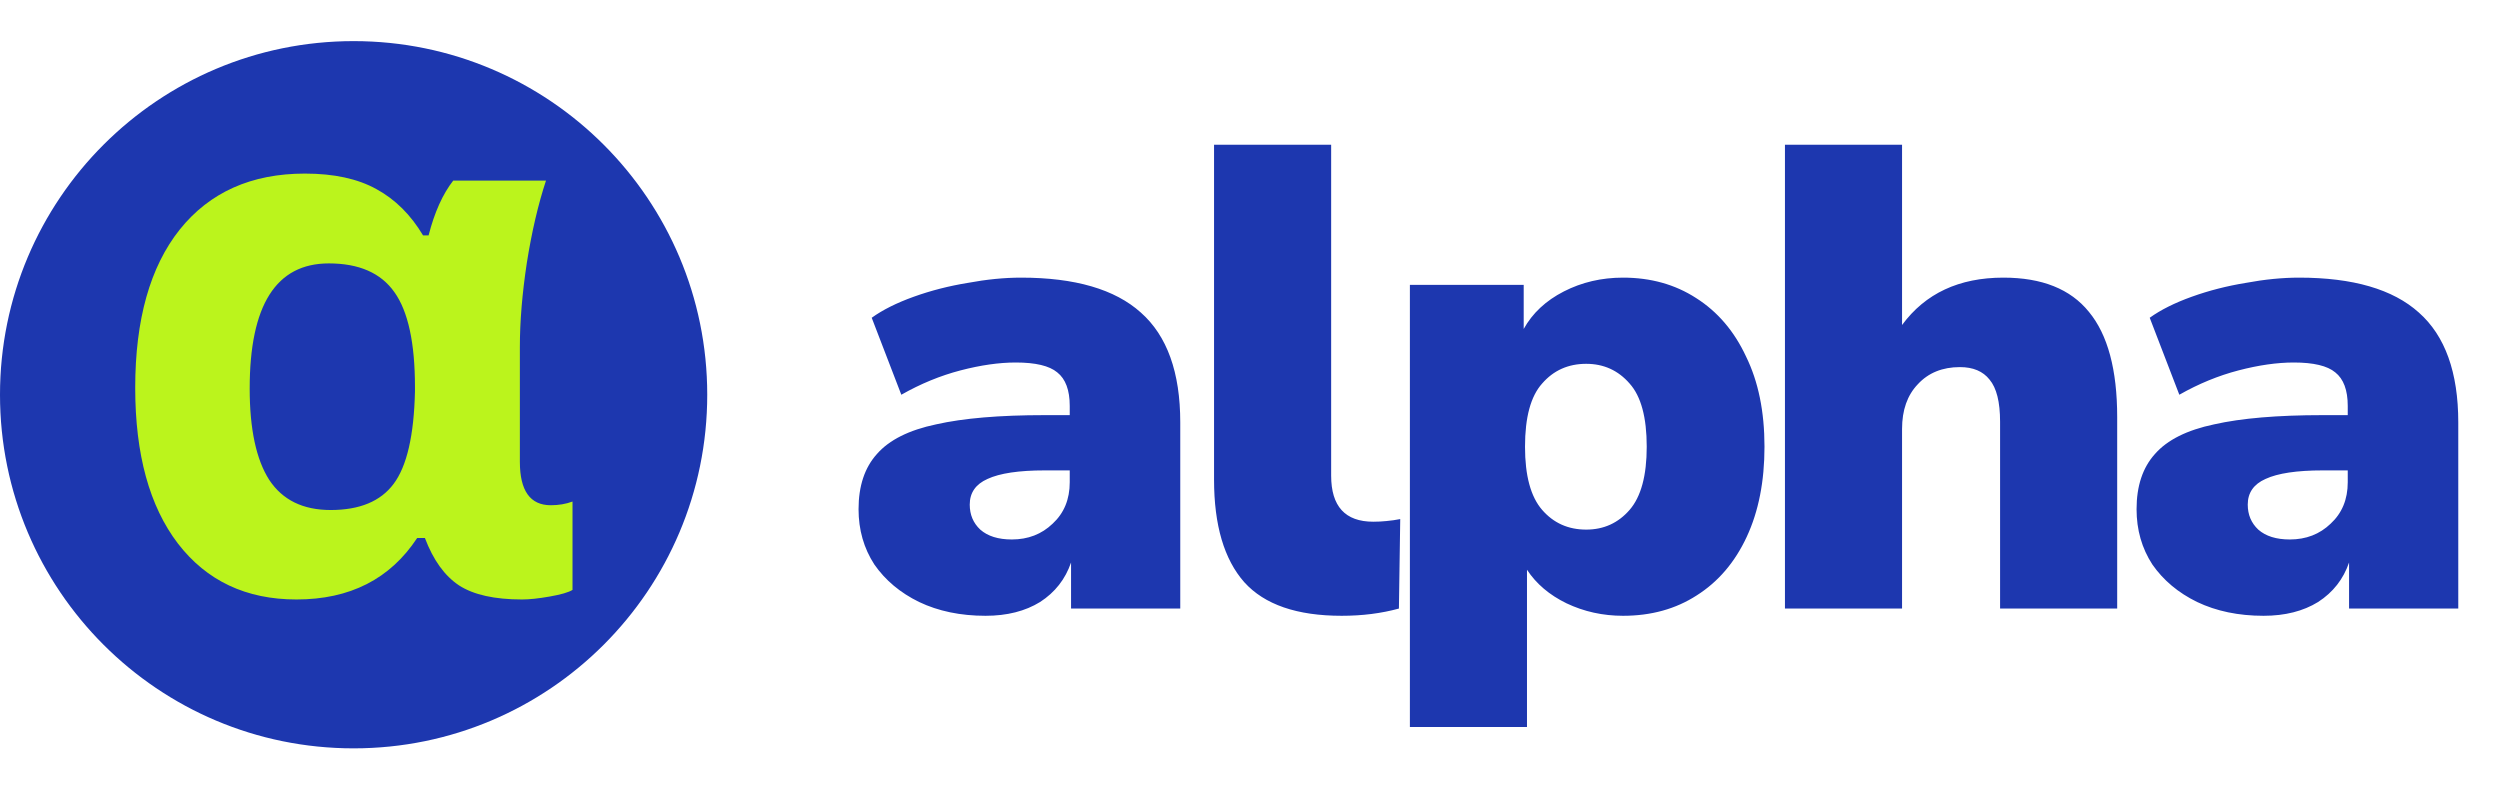 <svg width="152" height="48" viewBox="0 0 152 48" fill="none" xmlns="http://www.w3.org/2000/svg">
<circle cx="21.5" cy="24" r="21.5" fill="#1D37AF"/>
<path d="M20.105 31.009C21.865 31.009 23.141 30.48 23.932 29.42C24.738 28.346 25.17 26.474 25.23 23.803V23.534C25.23 20.849 24.812 18.924 23.977 17.76C23.156 16.596 21.828 16.015 19.993 16.015C16.785 16.015 15.181 18.551 15.181 23.624C15.181 26.086 15.576 27.936 16.367 29.174C17.173 30.398 18.419 31.009 20.105 31.009ZM18.023 36.448C14.965 36.448 12.563 35.314 10.817 33.046C9.086 30.778 8.221 27.622 8.221 23.579C8.221 19.431 9.124 16.223 10.929 13.956C12.749 11.688 15.286 10.554 18.538 10.554C20.299 10.554 21.746 10.867 22.88 11.494C24.029 12.12 24.976 13.06 25.722 14.314H26.058C26.416 12.911 26.916 11.8 27.557 10.979H33.197C32.72 12.426 32.332 14.09 32.033 15.97C31.75 17.835 31.608 19.543 31.608 21.095V28.077C31.608 29.838 32.235 30.718 33.488 30.718C33.966 30.718 34.406 30.644 34.809 30.494V35.866C34.57 36.015 34.107 36.149 33.421 36.269C32.75 36.388 32.19 36.448 31.742 36.448C30.071 36.448 28.796 36.164 27.916 35.597C27.035 35.015 26.341 34.053 25.834 32.71H25.364C23.723 35.202 21.276 36.448 18.023 36.448Z" fill="#BBF41C"/>
<path d="M59.92 37.44C58.4 37.44 57.053 37.16 55.88 36.6C54.733 36.04 53.827 35.28 53.16 34.32C52.52 33.333 52.2 32.213 52.2 30.96C52.2 29.547 52.573 28.427 53.32 27.6C54.067 26.747 55.267 26.147 56.92 25.8C58.573 25.427 60.773 25.24 63.52 25.24H65.04V24.68C65.04 23.72 64.787 23.04 64.28 22.64C63.8 22.24 62.96 22.04 61.76 22.04C60.747 22.04 59.627 22.2 58.4 22.52C57.173 22.84 55.973 23.333 54.8 24L53 19.32C53.667 18.84 54.52 18.413 55.56 18.04C56.6 17.667 57.693 17.387 58.84 17.2C59.987 16.987 61.067 16.88 62.08 16.88C65.36 16.88 67.787 17.587 69.36 19C70.96 20.413 71.76 22.64 71.76 25.68V37H65.12V34.2C64.773 35.213 64.147 36.013 63.24 36.6C62.333 37.16 61.227 37.44 59.92 37.44ZM61.52 32.8C62.507 32.8 63.333 32.48 64 31.84C64.693 31.2 65.04 30.36 65.04 29.32V28.6H63.52C61.947 28.6 60.787 28.773 60.04 29.12C59.32 29.44 58.96 29.96 58.96 30.68C58.96 31.293 59.173 31.8 59.6 32.2C60.053 32.6 60.693 32.8 61.52 32.8ZM81.574 37.44C78.854 37.44 76.881 36.76 75.654 35.4C74.428 34.013 73.814 31.933 73.814 29.16V8.8H80.934V28.92C80.934 30.787 81.788 31.72 83.494 31.72C83.761 31.72 84.028 31.707 84.294 31.68C84.588 31.653 84.868 31.613 85.134 31.56L85.054 37C83.988 37.293 82.828 37.44 81.574 37.44ZM85.721 44.2V17.32H92.641V20C93.174 19.04 93.987 18.28 95.081 17.72C96.174 17.16 97.374 16.88 98.681 16.88C100.361 16.88 101.841 17.293 103.121 18.12C104.427 18.947 105.441 20.133 106.161 21.68C106.907 23.2 107.281 25.027 107.281 27.16C107.281 29.267 106.921 31.093 106.201 32.64C105.481 34.187 104.467 35.373 103.161 36.2C101.881 37.027 100.387 37.44 98.681 37.44C97.454 37.44 96.307 37.187 95.241 36.68C94.201 36.173 93.401 35.493 92.841 34.64V44.2H85.721ZM96.441 32.2C97.507 32.2 98.387 31.8 99.081 31C99.774 30.2 100.121 28.92 100.121 27.16C100.121 25.373 99.774 24.093 99.081 23.32C98.387 22.52 97.507 22.12 96.441 22.12C95.347 22.12 94.454 22.52 93.761 23.32C93.067 24.093 92.721 25.373 92.721 27.16C92.721 28.92 93.067 30.2 93.761 31C94.454 31.8 95.347 32.2 96.441 32.2ZM108.525 37V8.8H115.645V19.76C117.059 17.84 119.112 16.88 121.805 16.88C124.152 16.88 125.885 17.573 127.005 18.96C128.152 20.347 128.725 22.48 128.725 25.36V37H121.605V25.64C121.605 24.44 121.392 23.587 120.965 23.08C120.565 22.573 119.965 22.32 119.165 22.32C118.099 22.32 117.245 22.667 116.605 23.36C115.965 24.027 115.645 24.933 115.645 26.08V37H108.525ZM137.623 37.44C136.103 37.44 134.756 37.16 133.583 36.6C132.436 36.04 131.53 35.28 130.863 34.32C130.223 33.333 129.903 32.213 129.903 30.96C129.903 29.547 130.276 28.427 131.023 27.6C131.77 26.747 132.97 26.147 134.623 25.8C136.276 25.427 138.476 25.24 141.223 25.24H142.743V24.68C142.743 23.72 142.49 23.04 141.983 22.64C141.503 22.24 140.663 22.04 139.463 22.04C138.45 22.04 137.33 22.2 136.103 22.52C134.876 22.84 133.676 23.333 132.503 24L130.703 19.32C131.37 18.84 132.223 18.413 133.263 18.04C134.303 17.667 135.396 17.387 136.543 17.2C137.69 16.987 138.77 16.88 139.783 16.88C143.063 16.88 145.49 17.587 147.063 19C148.663 20.413 149.463 22.64 149.463 25.68V37H142.823V34.2C142.476 35.213 141.85 36.013 140.943 36.6C140.036 37.16 138.93 37.44 137.623 37.44ZM139.223 32.8C140.21 32.8 141.036 32.48 141.703 31.84C142.396 31.2 142.743 30.36 142.743 29.32V28.6H141.223C139.65 28.6 138.49 28.773 137.743 29.12C137.023 29.44 136.663 29.96 136.663 30.68C136.663 31.293 136.876 31.8 137.303 32.2C137.756 32.6 138.396 32.8 139.223 32.8Z" fill="#1D37AF"/>
</svg>
